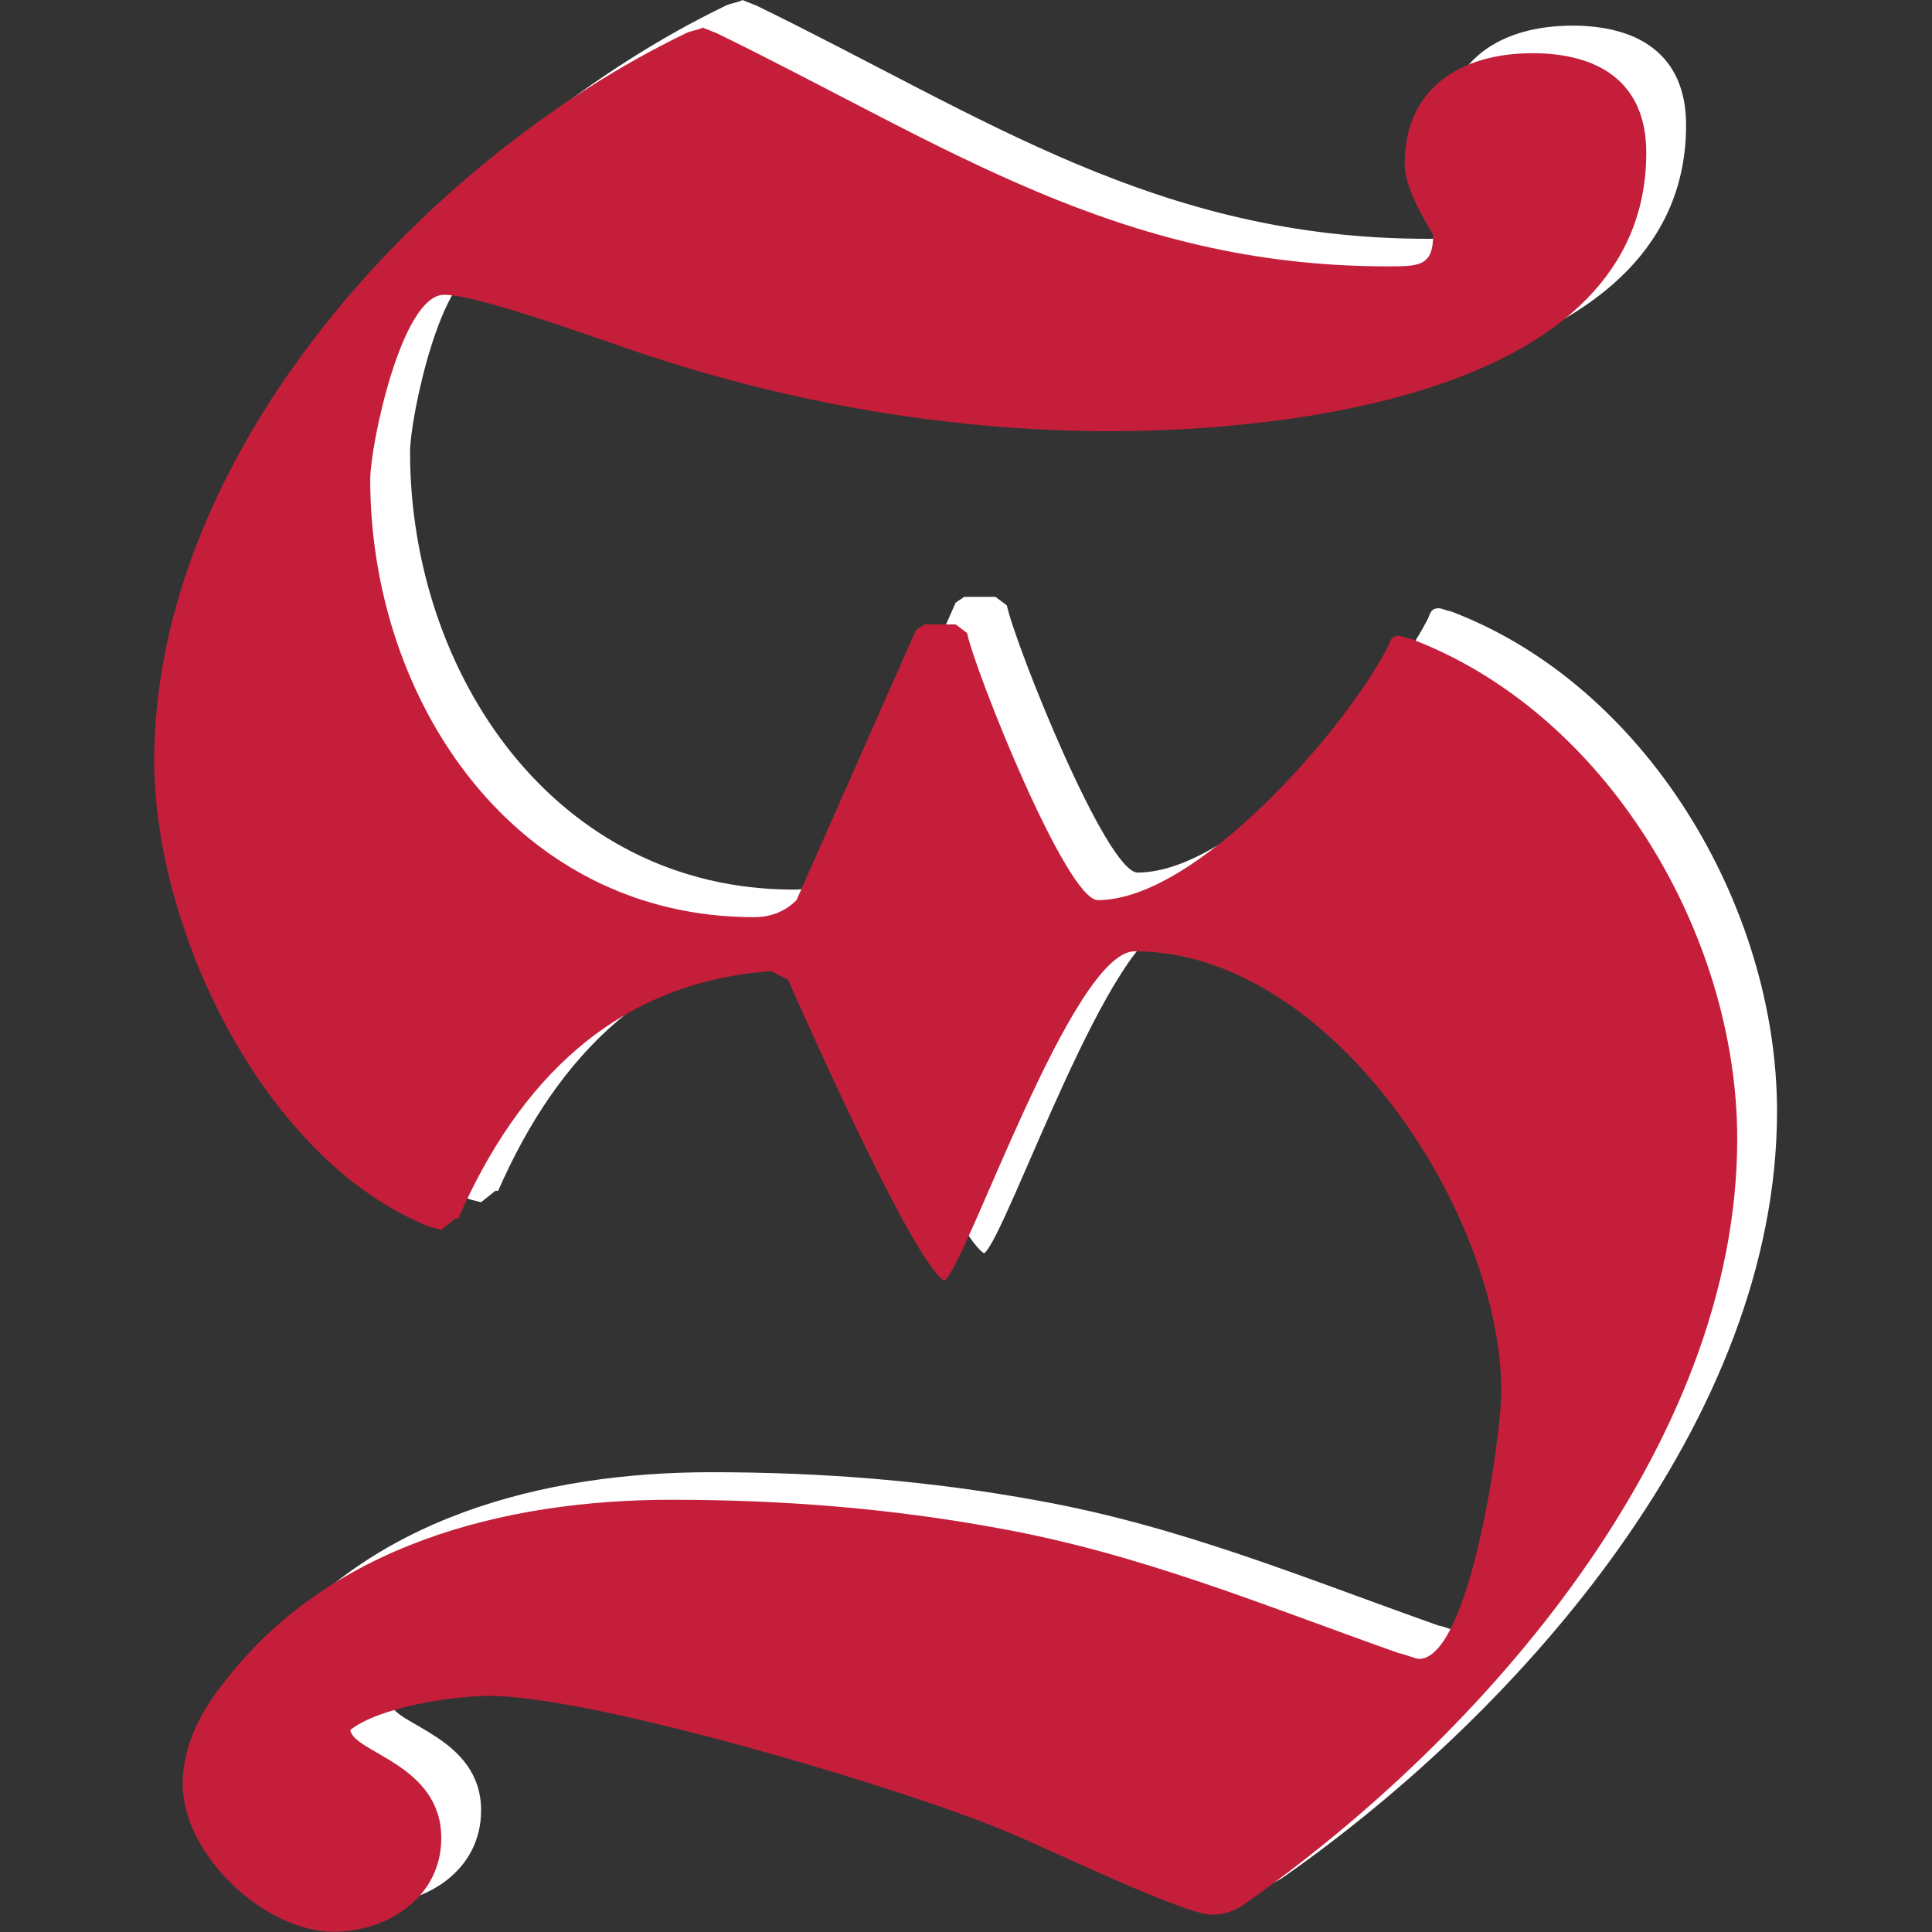 <?xml version="1.0" encoding="UTF-8" standalone="no"?>
<!DOCTYPE svg PUBLIC "-//W3C//DTD SVG 1.1//EN" "http://www.w3.org/Graphics/SVG/1.1/DTD/svg11.dtd">
<svg width="100%" height="100%" viewBox="0 0 2048 2048" version="1.1" xmlns="http://www.w3.org/2000/svg" xmlns:xlink="http://www.w3.org/1999/xlink" xml:space="preserve" xmlns:serif="http://www.serif.com/" style="fill-rule:evenodd;clip-rule:evenodd;stroke-linejoin:round;stroke-miterlimit:2;">
    <rect x="0" y="0" width="2048" height="2048" fill="#333333" stroke="none"/>
    <rect id="Artboard1" x="0" y="0" width="2048" height="2048" style="fill:none;"/>
    <clipPath id="_clip1">
        <rect id="Artboard11" serif:id="Artboard1" x="0" y="0" width="2048" height="2048"/>
    </clipPath>
    <g clip-path="url(#_clip1)">
        <g transform="matrix(1.471,0,0,1.471,-1277.07,418.48)">
            <g transform="matrix(2048,0,0,2048,965,1057)">
                <path d="M0.09,-0.056C0.1,-0.064 0.126,-0.068 0.139,-0.068C0.175,-0.068 0.283,-0.036 0.319,-0.021C0.332,-0.016 0.383,0.009 0.393,0.009C0.397,0.009 0.401,0.008 0.405,0.005C0.489,-0.054 0.578,-0.156 0.578,-0.264C0.578,-0.336 0.532,-0.414 0.463,-0.44C0.462,-0.44 0.46,-0.441 0.459,-0.441C0.456,-0.441 0.456,-0.439 0.455,-0.437C0.44,-0.408 0.388,-0.348 0.353,-0.348C0.342,-0.348 0.31,-0.428 0.307,-0.442L0.303,-0.445L0.292,-0.445L0.289,-0.443L0.247,-0.348C0.243,-0.344 0.238,-0.342 0.232,-0.342C0.148,-0.342 0.097,-0.418 0.097,-0.496C0.097,-0.508 0.108,-0.561 0.123,-0.561C0.134,-0.561 0.17,-0.548 0.182,-0.544C0.238,-0.524 0.298,-0.513 0.357,-0.513C0.42,-0.513 0.546,-0.526 0.546,-0.611C0.546,-0.636 0.529,-0.646 0.506,-0.646C0.481,-0.646 0.461,-0.634 0.461,-0.607C0.461,-0.599 0.467,-0.589 0.471,-0.582C0.471,-0.571 0.466,-0.571 0.455,-0.571C0.36,-0.571 0.299,-0.614 0.219,-0.653L0.214,-0.655C0.212,-0.654 0.21,-0.654 0.208,-0.653C0.115,-0.608 0.021,-0.505 0.021,-0.397C0.021,-0.337 0.06,-0.256 0.118,-0.233L0.122,-0.232L0.127,-0.236L0.128,-0.236C0.149,-0.284 0.183,-0.319 0.238,-0.323L0.244,-0.32C0.252,-0.302 0.288,-0.221 0.299,-0.214C0.307,-0.22 0.344,-0.33 0.366,-0.33C0.435,-0.33 0.495,-0.238 0.495,-0.175C0.495,-0.16 0.484,-0.081 0.466,-0.081C0.465,-0.081 0.46,-0.083 0.459,-0.083C0.411,-0.1 0.368,-0.118 0.318,-0.127C0.28,-0.134 0.242,-0.137 0.203,-0.137C0.144,-0.137 0.082,-0.121 0.045,-0.072C0.037,-0.062 0.031,-0.05 0.031,-0.037C0.031,-0.012 0.06,0.015 0.084,0.015C0.103,0.015 0.122,0.003 0.122,-0.018C0.122,-0.044 0.091,-0.048 0.09,-0.056Z" style="fill:rgb(255,255,255);fill-rule:nonzero;"/>
            </g>
        </g>
        <g transform="matrix(1.471,0,0,1.471,-1319.28,447.7)">
            <g transform="matrix(2048,0,0,2048,965,1057)">
                <path d="M0.09,-0.056C0.1,-0.064 0.126,-0.068 0.139,-0.068C0.175,-0.068 0.283,-0.036 0.319,-0.021C0.332,-0.016 0.383,0.009 0.393,0.009C0.397,0.009 0.401,0.008 0.405,0.005C0.489,-0.054 0.578,-0.156 0.578,-0.264C0.578,-0.336 0.532,-0.414 0.463,-0.44C0.462,-0.44 0.46,-0.441 0.459,-0.441C0.456,-0.441 0.456,-0.439 0.455,-0.437C0.44,-0.408 0.388,-0.348 0.353,-0.348C0.342,-0.348 0.31,-0.428 0.307,-0.442L0.303,-0.445L0.292,-0.445L0.289,-0.443L0.247,-0.348C0.243,-0.344 0.238,-0.342 0.232,-0.342C0.148,-0.342 0.097,-0.418 0.097,-0.496C0.097,-0.508 0.108,-0.561 0.123,-0.561C0.134,-0.561 0.17,-0.548 0.182,-0.544C0.238,-0.524 0.298,-0.513 0.357,-0.513C0.42,-0.513 0.546,-0.526 0.546,-0.611C0.546,-0.636 0.529,-0.646 0.506,-0.646C0.481,-0.646 0.461,-0.634 0.461,-0.607C0.461,-0.599 0.467,-0.589 0.471,-0.582C0.471,-0.571 0.466,-0.571 0.455,-0.571C0.36,-0.571 0.299,-0.614 0.219,-0.653L0.214,-0.655C0.212,-0.654 0.21,-0.654 0.208,-0.653C0.115,-0.608 0.021,-0.505 0.021,-0.397C0.021,-0.337 0.06,-0.256 0.118,-0.233L0.122,-0.232L0.127,-0.236L0.128,-0.236C0.149,-0.284 0.183,-0.319 0.238,-0.323L0.244,-0.32C0.252,-0.302 0.288,-0.221 0.299,-0.214C0.307,-0.22 0.344,-0.33 0.366,-0.33C0.435,-0.33 0.495,-0.238 0.495,-0.175C0.495,-0.16 0.484,-0.081 0.466,-0.081C0.465,-0.081 0.46,-0.083 0.459,-0.083C0.411,-0.1 0.368,-0.118 0.318,-0.127C0.28,-0.134 0.242,-0.137 0.203,-0.137C0.144,-0.137 0.082,-0.121 0.045,-0.072C0.037,-0.062 0.031,-0.05 0.031,-0.037C0.031,-0.012 0.06,0.015 0.084,0.015C0.103,0.015 0.122,0.003 0.122,-0.018C0.122,-0.044 0.091,-0.048 0.09,-0.056Z" style="fill:rgb(196,30,58);fill-rule:nonzero;"/>
            </g>
        </g>
    </g>
</svg>
